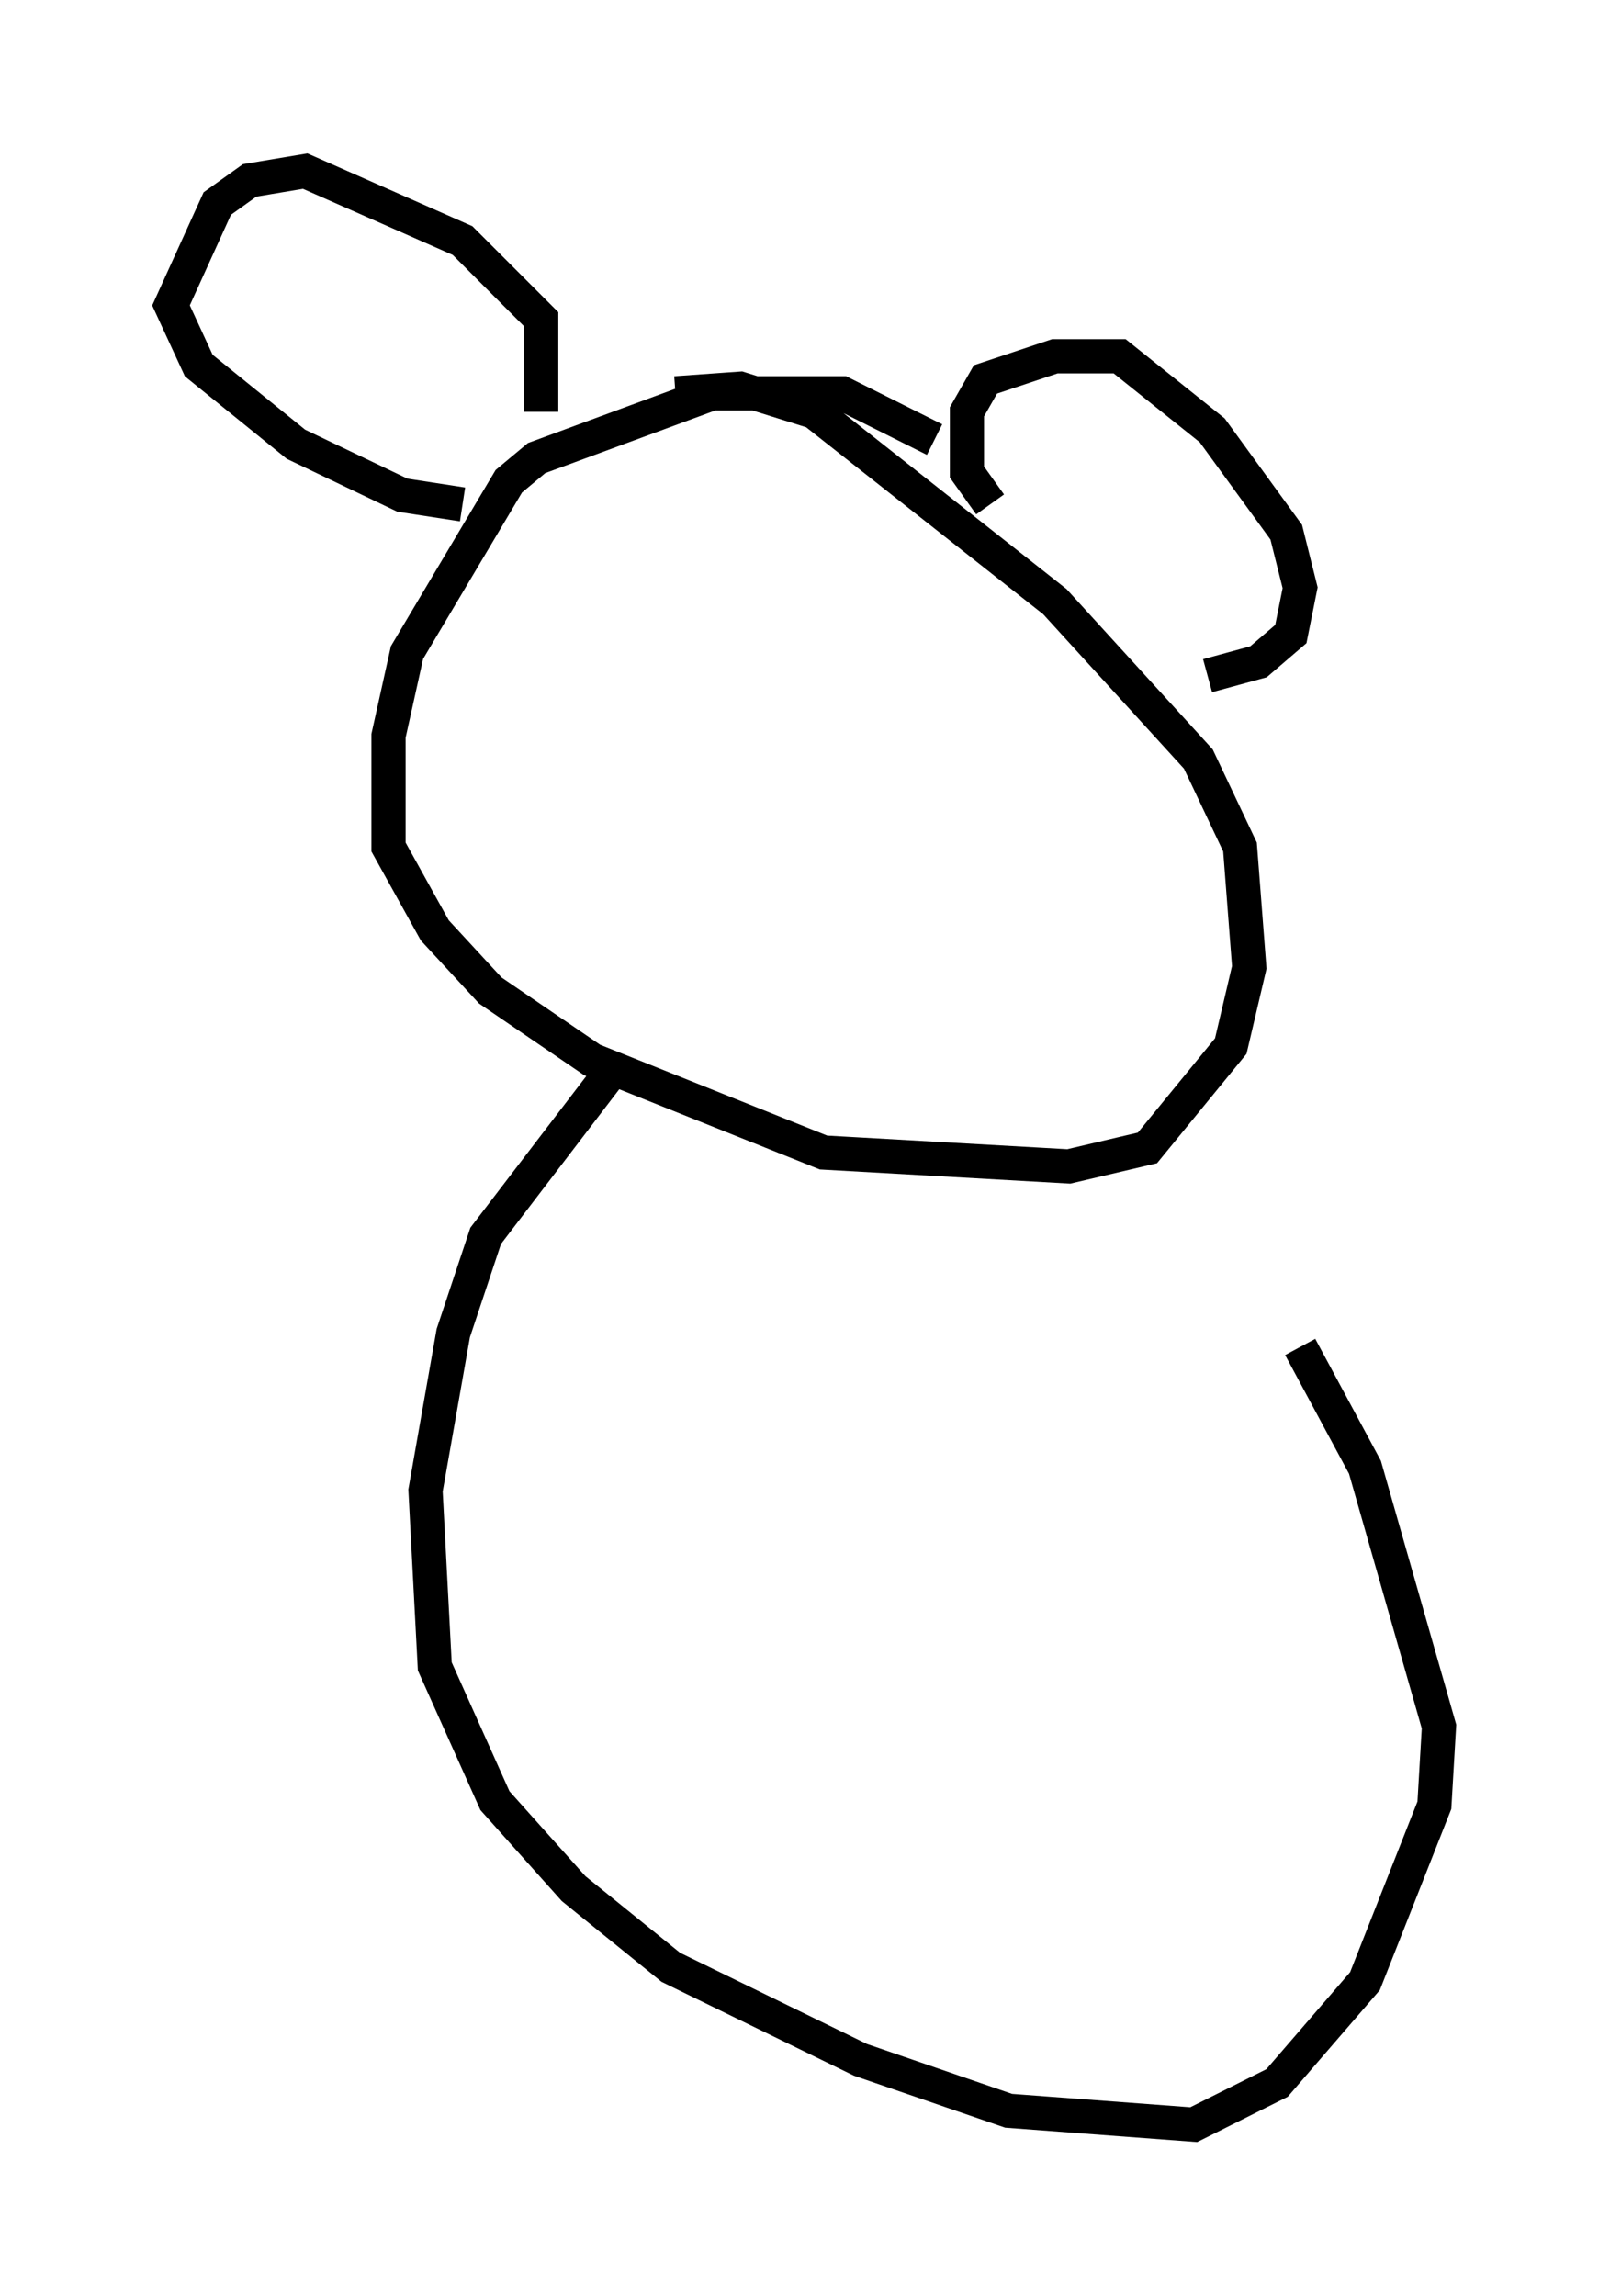<?xml version="1.0" encoding="utf-8" ?>
<svg baseProfile="full" height="67.104" version="1.1" width="47.077" xmlns="http://www.w3.org/2000/svg" xmlns:ev="http://www.w3.org/2001/xml-events" xmlns:xlink="http://www.w3.org/1999/xlink"><defs /><rect fill="white" height="67.104" width="47.077" x="0" y="0" /><path d="M28.951, 14.202 m-1.624, -1.353 l-2.706, -1.353 -3.789, 0.0 l-5.142, 1.894 -0.812, 0.677 l-2.977, 5.007 -0.541, 2.436 l0.0, 3.248 1.353, 2.436 l1.624, 1.759 2.977, 2.03 l6.766, 2.706 7.172, 0.406 l2.3, -0.541 2.436, -2.977 l0.541, -2.3 -0.271, -3.518 l-1.218, -2.571 -4.195, -4.601 l-7.036, -5.548 -2.165, -0.677 l-1.894, 0.135 m-6.225, 3.248 l-1.759, -0.271 -3.112, -1.488 l-2.842, -2.3 -0.812, -1.759 l1.353, -2.977 0.947, -0.677 l1.624, -0.271 4.601, 2.03 l2.3, 2.3 0.0, 2.706 m13.126, 2.706 l-0.677, -0.947 0.0, -1.759 l0.541, -0.947 2.03, -0.677 l1.894, 0.0 2.706, 2.165 l2.165, 2.977 0.406, 1.624 l-0.271, 1.353 -0.947, 0.812 l-1.488, 0.406 m-17.591, 11.773 l-3.518, 4.601 -0.947, 2.842 l-0.812, 4.601 0.271, 5.142 l1.759, 3.924 2.3, 2.571 l2.842, 2.3 5.548, 2.706 l4.33, 1.488 5.413, 0.406 l2.436, -1.218 2.571, -2.977 l2.03, -5.142 0.135, -2.3 l-2.165, -7.578 -1.894, -3.518 " fill="none" stroke="black" stroke-width="1" /></svg>